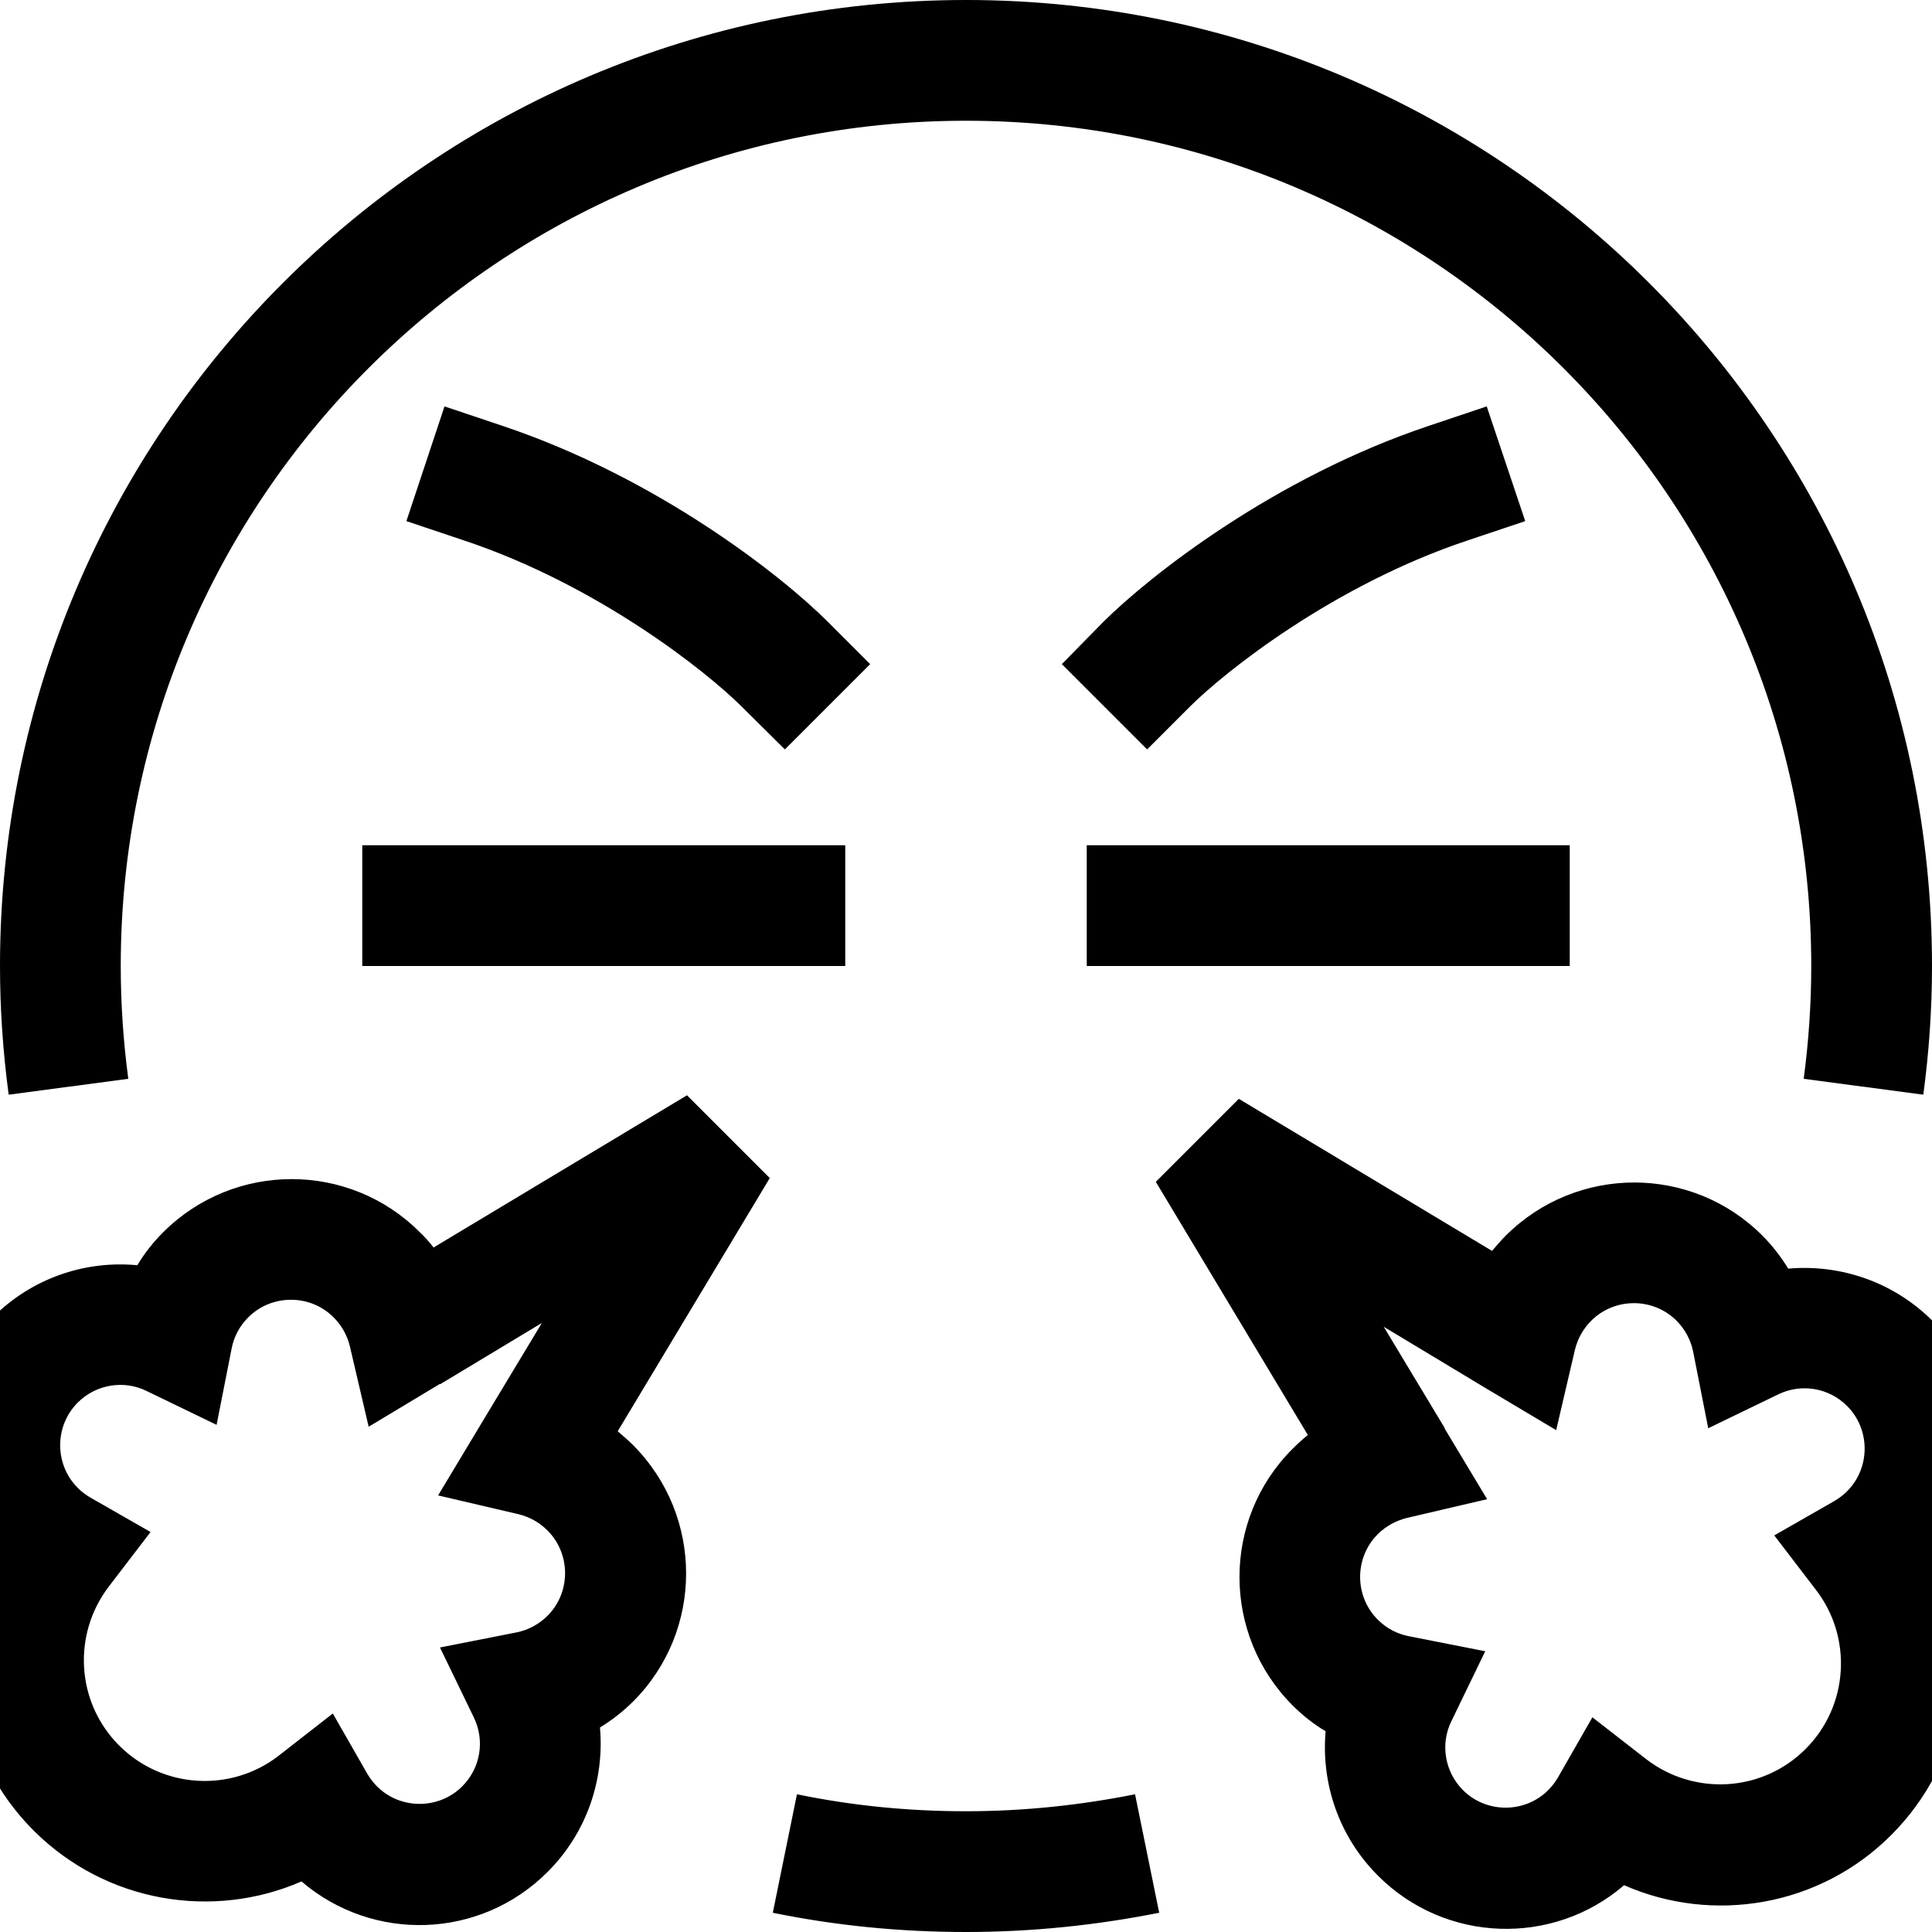 <svg fill="currentColor" xmlns="http://www.w3.org/2000/svg" viewBox="0 0 512 512"><!--! Font Awesome Pro 6.4.2 by @fontawesome - https://fontawesome.com License - https://fontawesome.com/license (Commercial License) Copyright 2023 Fonticons, Inc. --><path d="M32 256C32 132.3 132.3 32 256 32s224 100.3 224 224c0 10.1-.7 20.1-2 29.9l31.7 4.2c1.5-11.2 2.3-22.6 2.3-34.1C512 114.6 397.4 0 256 0S0 114.6 0 256c0 11.6 .8 22.9 2.3 34.1L34 285.9c-1.3-9.8-2-19.7-2-29.9zM256 480c-15.4 0-30.3-1.5-44.8-4.5l-6.4 31.4c16.6 3.4 33.7 5.1 51.2 5.1s34.6-1.8 51.2-5.1l-6.4-31.4c-14.5 2.9-29.5 4.5-44.8 4.5zM182 290.3l-67.1 40.3c-1.1-1.4-2.3-2.8-3.7-4.1c-18.7-18.7-49.1-18.7-67.9 0c-2.7 2.7-5 5.6-6.9 8.8C22.7 334 8.6 338.6-1.9 349.1c-17.9 17.9-18.7 46.4-2.5 65.2c-10.3 23.4-5.8 51.8 13.4 70.9s47.5 23.6 70.9 13.4c18.9 16.2 47.3 15.4 65.2-2.5c10.5-10.5 15.1-24.6 13.9-38.3c3.1-1.9 6.1-4.2 8.8-6.9c18.7-18.7 18.7-49.1 0-67.9c-1.3-1.3-2.7-2.5-4.1-3.7l40.3-67.1-22-22zm-65.3 76.5l26.9-16.2-16.2 26.9-11.3 18.8 21.4 5c2.8 .7 5.4 2.1 7.6 4.3c6.2 6.2 6.2 16.4 0 22.6c-2.3 2.3-5.2 3.8-8.2 4.4l-20.3 4 9 18.6c2.9 6 1.8 13.3-3.1 18.2c-6.2 6.2-16.4 6.2-22.6 0c-1-1-1.9-2.2-2.6-3.4l-9.1-15.9L73.7 465.4c-12.5 9.6-30.6 8.7-42.1-2.8s-12.4-29.5-2.8-42.1L39.9 406l-15.9-9.1c-1.2-.7-2.3-1.5-3.4-2.6c-6.2-6.2-6.2-16.4 0-22.6c4.9-4.9 12.3-6 18.2-3.1l18.6 9 4-20.3c.6-3 2-5.8 4.4-8.2c6.2-6.2 16.4-6.2 22.6 0c2.2 2.2 3.6 4.8 4.3 7.6l5 21.4 18.8-11.3zm211.6-75.6l-22 22 40.3 67.1c-1.4 1.1-2.8 2.4-4.1 3.7c-18.7 18.7-18.7 49.1 0 67.9c2.7 2.7 5.6 5 8.8 6.9c-1.2 13.7 3.4 27.8 13.9 38.3c17.9 17.9 46.4 18.7 65.2 2.5c23.4 10.3 51.8 5.8 70.9-13.4s23.6-47.5 13.4-70.9c16.2-18.9 15.4-47.3-2.5-65.2c-10.5-10.5-24.6-15.1-38.3-13.9c-1.9-3.1-4.2-6.1-6.9-8.8c-18.7-18.7-49.1-18.7-67.9 0c-1.3 1.3-2.5 2.7-3.7 4.1l-67.1-40.3zm54.6 87.3l-16.2-26.9 26.9 16.2L412.4 379l5-21.4c.7-2.8 2.1-5.4 4.3-7.6c6.2-6.2 16.4-6.2 22.6 0c2.3 2.3 3.8 5.2 4.4 8.2l4 20.3 18.6-9c6-2.9 13.3-1.8 18.2 3.1c6.2 6.2 6.2 16.4 0 22.6c-1 1-2.2 1.9-3.4 2.6l-15.9 9.1 11.1 14.5c9.6 12.5 8.7 30.6-2.8 42.1s-29.5 12.4-42.1 2.8L422 455.1 412.9 471c-.7 1.2-1.5 2.3-2.6 3.4c-6.2 6.2-16.4 6.2-22.6 0c-4.9-4.9-6-12.3-3.1-18.2l9-18.6-20.3-4c-3-.6-5.8-2-8.2-4.4c-6.2-6.2-6.2-16.4 0-22.6c2.2-2.2 4.9-3.6 7.6-4.3l21.4-5-11.3-18.8zM96 224v32h16 96 16V224H208 112 96zm192 0v32h16 96 16V224H400 304 288zm27.3-36.7c9.3-9.3 38.2-32.3 73.7-44.1l15.2-5.1-5.1-15.2-5.1-15.2-15.2 5.1c-41.3 13.8-74.2 39.9-86.3 51.9L281.4 176l11.3 11.3 0 0 0 0L304 198.6l11.3-11.3zM122.9 143.2c35.5 11.8 64.4 34.8 73.7 44.1L208 198.6 230.6 176l-11.3-11.3c-12-12-45-38.1-86.3-51.9l-15.2-5.1-10.1 30.4 15.2 5.1z"/></svg>